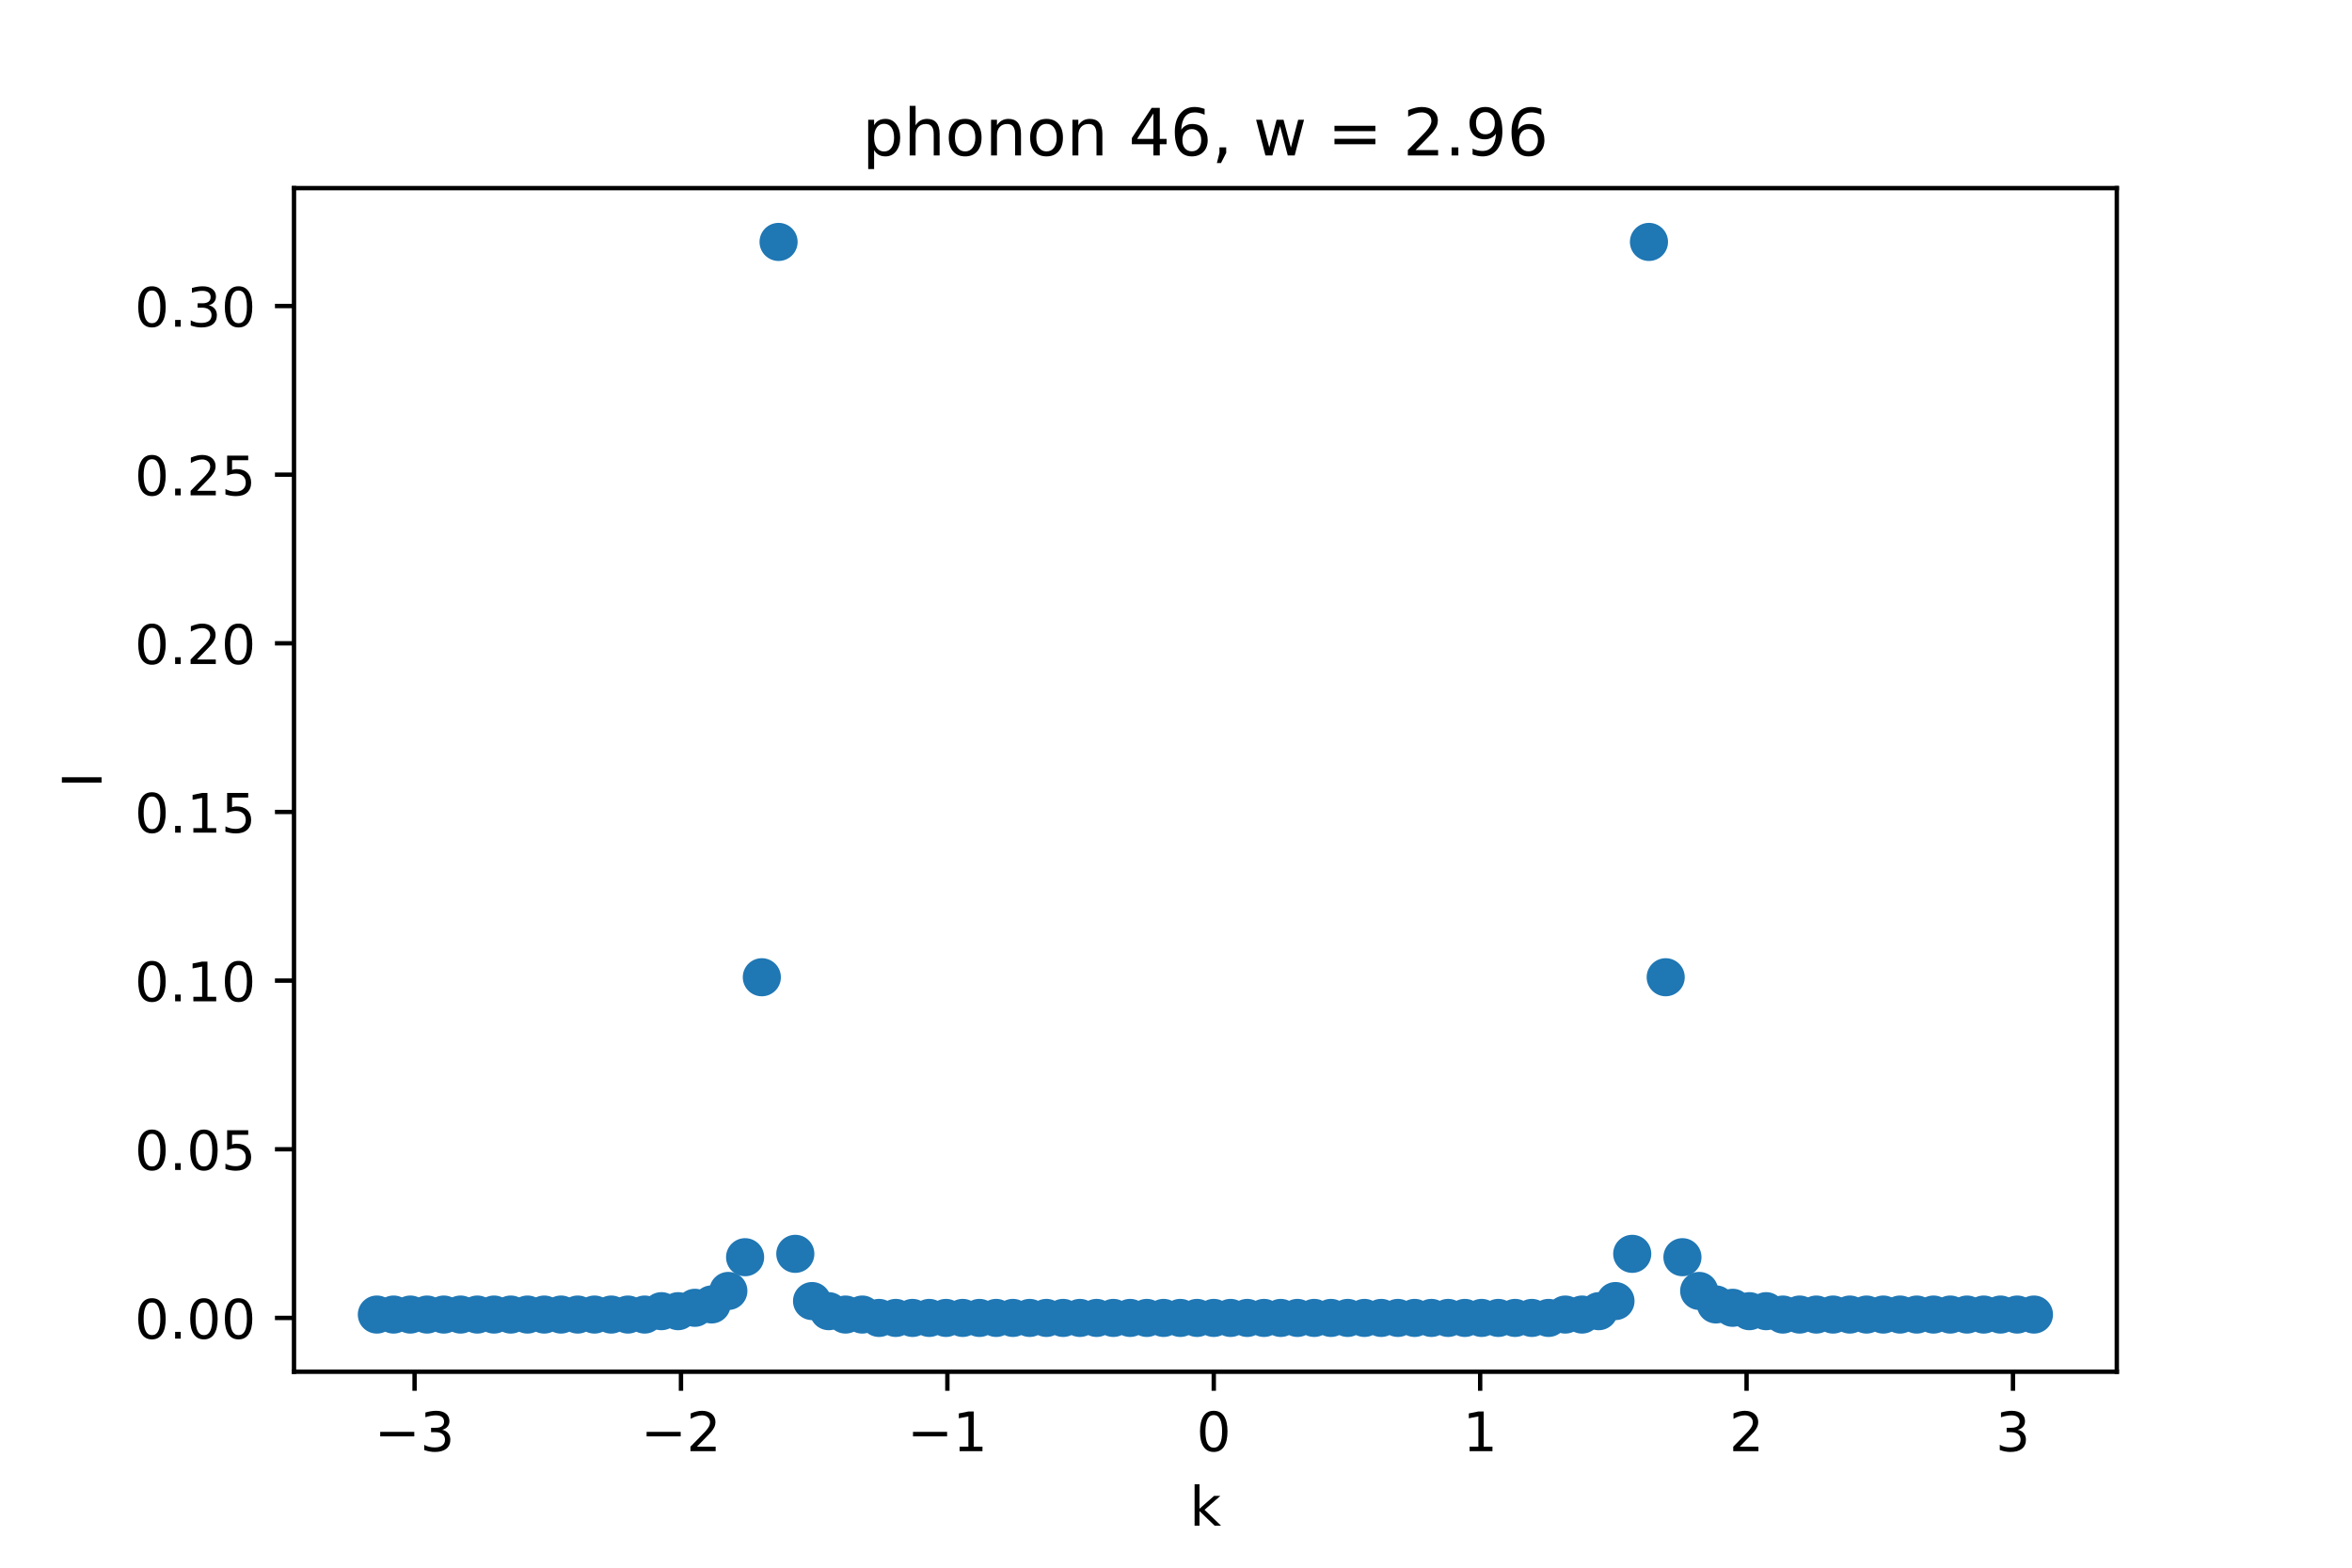 <?xml version="1.0" encoding="utf-8" standalone="no"?>
<!DOCTYPE svg PUBLIC "-//W3C//DTD SVG 1.1//EN"
  "http://www.w3.org/Graphics/SVG/1.1/DTD/svg11.dtd">
<!-- Created with matplotlib (https://matplotlib.org/) -->
<svg height="288pt" version="1.1" viewBox="0 0 432 288" width="432pt" xmlns="http://www.w3.org/2000/svg" xmlns:xlink="http://www.w3.org/1999/xlink">
 <defs>
  <style type="text/css">*{stroke-linecap:butt;stroke-linejoin:round;}</style>
 </defs>
 <g id="figure_1">
  <g id="patch_1">
   <path d="M 0 288 
L 432 288 
L 432 0 
L 0 0 
z
" style="fill:#ffffff;"/>
  </g>
  <g id="axes_1">
   <g id="patch_2">
    <path d="M 54 252 
L 388.8 252 
L 388.8 34.56 
L 54 34.56 
z
" style="fill:#ffffff;"/>
   </g>
   <g id="PathCollection_1">
    <defs>
     <path d="M 0 3 
C 0.796 3 1.559 2.684 2.121 2.121 
C 2.684 1.559 3 0.796 3 0 
C 3 -0.796 2.684 -1.559 2.121 -2.121 
C 1.559 -2.684 0.796 -3 0 -3 
C -0.796 -3 -1.559 -2.684 -2.121 -2.121 
C -2.684 -1.559 -3 -0.796 -3 0 
C -3 0.796 -2.684 1.559 -2.121 2.121 
C -1.559 2.684 -0.796 3 0 3 
z
" id="m7bff02fe52" style="stroke:#1f77b4;"/>
    </defs>
    <g clip-path="url(#p241bfecd91)">
     <use style="fill:#1f77b4;stroke:#1f77b4;" x="69.218" xlink:href="#m7bff02fe52" y="241.497"/>
     <use style="fill:#1f77b4;stroke:#1f77b4;" x="72.293" xlink:href="#m7bff02fe52" y="241.497"/>
     <use style="fill:#1f77b4;stroke:#1f77b4;" x="75.367" xlink:href="#m7bff02fe52" y="241.497"/>
     <use style="fill:#1f77b4;stroke:#1f77b4;" x="78.441" xlink:href="#m7bff02fe52" y="241.497"/>
     <use style="fill:#1f77b4;stroke:#1f77b4;" x="81.516" xlink:href="#m7bff02fe52" y="241.497"/>
     <use style="fill:#1f77b4;stroke:#1f77b4;" x="84.59" xlink:href="#m7bff02fe52" y="241.497"/>
     <use style="fill:#1f77b4;stroke:#1f77b4;" x="87.664" xlink:href="#m7bff02fe52" y="241.497"/>
     <use style="fill:#1f77b4;stroke:#1f77b4;" x="90.739" xlink:href="#m7bff02fe52" y="241.497"/>
     <use style="fill:#1f77b4;stroke:#1f77b4;" x="93.813" xlink:href="#m7bff02fe52" y="241.497"/>
     <use style="fill:#1f77b4;stroke:#1f77b4;" x="96.888" xlink:href="#m7bff02fe52" y="241.497"/>
     <use style="fill:#1f77b4;stroke:#1f77b4;" x="99.962" xlink:href="#m7bff02fe52" y="241.497"/>
     <use style="fill:#1f77b4;stroke:#1f77b4;" x="103.036" xlink:href="#m7bff02fe52" y="241.497"/>
     <use style="fill:#1f77b4;stroke:#1f77b4;" x="106.111" xlink:href="#m7bff02fe52" y="241.497"/>
     <use style="fill:#1f77b4;stroke:#1f77b4;" x="109.185" xlink:href="#m7bff02fe52" y="241.497"/>
     <use style="fill:#1f77b4;stroke:#1f77b4;" x="112.26" xlink:href="#m7bff02fe52" y="241.497"/>
     <use style="fill:#1f77b4;stroke:#1f77b4;" x="115.334" xlink:href="#m7bff02fe52" y="241.497"/>
     <use style="fill:#1f77b4;stroke:#1f77b4;" x="118.408" xlink:href="#m7bff02fe52" y="241.497"/>
     <use style="fill:#1f77b4;stroke:#1f77b4;" x="121.483" xlink:href="#m7bff02fe52" y="240.877"/>
     <use style="fill:#1f77b4;stroke:#1f77b4;" x="124.557" xlink:href="#m7bff02fe52" y="240.877"/>
     <use style="fill:#1f77b4;stroke:#1f77b4;" x="127.631" xlink:href="#m7bff02fe52" y="240.257"/>
     <use style="fill:#1f77b4;stroke:#1f77b4;" x="130.706" xlink:href="#m7bff02fe52" y="239.638"/>
     <use style="fill:#1f77b4;stroke:#1f77b4;" x="133.78" xlink:href="#m7bff02fe52" y="237.159"/>
     <use style="fill:#1f77b4;stroke:#1f77b4;" x="136.855" xlink:href="#m7bff02fe52" y="230.962"/>
     <use style="fill:#1f77b4;stroke:#1f77b4;" x="139.929" xlink:href="#m7bff02fe52" y="179.53"/>
     <use style="fill:#1f77b4;stroke:#1f77b4;" x="143.003" xlink:href="#m7bff02fe52" y="44.444"/>
     <use style="fill:#1f77b4;stroke:#1f77b4;" x="146.078" xlink:href="#m7bff02fe52" y="230.343"/>
     <use style="fill:#1f77b4;stroke:#1f77b4;" x="149.152" xlink:href="#m7bff02fe52" y="239.018"/>
     <use style="fill:#1f77b4;stroke:#1f77b4;" x="152.226" xlink:href="#m7bff02fe52" y="240.877"/>
     <use style="fill:#1f77b4;stroke:#1f77b4;" x="155.301" xlink:href="#m7bff02fe52" y="241.497"/>
     <use style="fill:#1f77b4;stroke:#1f77b4;" x="158.375" xlink:href="#m7bff02fe52" y="241.497"/>
     <use style="fill:#1f77b4;stroke:#1f77b4;" x="161.45" xlink:href="#m7bff02fe52" y="242.116"/>
     <use style="fill:#1f77b4;stroke:#1f77b4;" x="164.524" xlink:href="#m7bff02fe52" y="242.116"/>
     <use style="fill:#1f77b4;stroke:#1f77b4;" x="167.598" xlink:href="#m7bff02fe52" y="242.116"/>
     <use style="fill:#1f77b4;stroke:#1f77b4;" x="170.673" xlink:href="#m7bff02fe52" y="242.116"/>
     <use style="fill:#1f77b4;stroke:#1f77b4;" x="173.747" xlink:href="#m7bff02fe52" y="242.116"/>
     <use style="fill:#1f77b4;stroke:#1f77b4;" x="176.821" xlink:href="#m7bff02fe52" y="242.116"/>
     <use style="fill:#1f77b4;stroke:#1f77b4;" x="179.896" xlink:href="#m7bff02fe52" y="242.116"/>
     <use style="fill:#1f77b4;stroke:#1f77b4;" x="182.97" xlink:href="#m7bff02fe52" y="242.116"/>
     <use style="fill:#1f77b4;stroke:#1f77b4;" x="186.045" xlink:href="#m7bff02fe52" y="242.116"/>
     <use style="fill:#1f77b4;stroke:#1f77b4;" x="189.119" xlink:href="#m7bff02fe52" y="242.116"/>
     <use style="fill:#1f77b4;stroke:#1f77b4;" x="192.193" xlink:href="#m7bff02fe52" y="242.116"/>
     <use style="fill:#1f77b4;stroke:#1f77b4;" x="195.268" xlink:href="#m7bff02fe52" y="242.116"/>
     <use style="fill:#1f77b4;stroke:#1f77b4;" x="198.342" xlink:href="#m7bff02fe52" y="242.116"/>
     <use style="fill:#1f77b4;stroke:#1f77b4;" x="201.417" xlink:href="#m7bff02fe52" y="242.116"/>
     <use style="fill:#1f77b4;stroke:#1f77b4;" x="204.491" xlink:href="#m7bff02fe52" y="242.116"/>
     <use style="fill:#1f77b4;stroke:#1f77b4;" x="207.565" xlink:href="#m7bff02fe52" y="242.116"/>
     <use style="fill:#1f77b4;stroke:#1f77b4;" x="210.64" xlink:href="#m7bff02fe52" y="242.116"/>
     <use style="fill:#1f77b4;stroke:#1f77b4;" x="213.714" xlink:href="#m7bff02fe52" y="242.116"/>
     <use style="fill:#1f77b4;stroke:#1f77b4;" x="216.788" xlink:href="#m7bff02fe52" y="242.116"/>
     <use style="fill:#1f77b4;stroke:#1f77b4;" x="219.863" xlink:href="#m7bff02fe52" y="242.116"/>
     <use style="fill:#1f77b4;stroke:#1f77b4;" x="222.937" xlink:href="#m7bff02fe52" y="242.116"/>
     <use style="fill:#1f77b4;stroke:#1f77b4;" x="226.012" xlink:href="#m7bff02fe52" y="242.116"/>
     <use style="fill:#1f77b4;stroke:#1f77b4;" x="229.086" xlink:href="#m7bff02fe52" y="242.116"/>
     <use style="fill:#1f77b4;stroke:#1f77b4;" x="232.16" xlink:href="#m7bff02fe52" y="242.116"/>
     <use style="fill:#1f77b4;stroke:#1f77b4;" x="235.235" xlink:href="#m7bff02fe52" y="242.116"/>
     <use style="fill:#1f77b4;stroke:#1f77b4;" x="238.309" xlink:href="#m7bff02fe52" y="242.116"/>
     <use style="fill:#1f77b4;stroke:#1f77b4;" x="241.383" xlink:href="#m7bff02fe52" y="242.116"/>
     <use style="fill:#1f77b4;stroke:#1f77b4;" x="244.458" xlink:href="#m7bff02fe52" y="242.116"/>
     <use style="fill:#1f77b4;stroke:#1f77b4;" x="247.532" xlink:href="#m7bff02fe52" y="242.116"/>
     <use style="fill:#1f77b4;stroke:#1f77b4;" x="250.607" xlink:href="#m7bff02fe52" y="242.116"/>
     <use style="fill:#1f77b4;stroke:#1f77b4;" x="253.681" xlink:href="#m7bff02fe52" y="242.116"/>
     <use style="fill:#1f77b4;stroke:#1f77b4;" x="256.755" xlink:href="#m7bff02fe52" y="242.116"/>
     <use style="fill:#1f77b4;stroke:#1f77b4;" x="259.83" xlink:href="#m7bff02fe52" y="242.116"/>
     <use style="fill:#1f77b4;stroke:#1f77b4;" x="262.904" xlink:href="#m7bff02fe52" y="242.116"/>
     <use style="fill:#1f77b4;stroke:#1f77b4;" x="265.979" xlink:href="#m7bff02fe52" y="242.116"/>
     <use style="fill:#1f77b4;stroke:#1f77b4;" x="269.053" xlink:href="#m7bff02fe52" y="242.116"/>
     <use style="fill:#1f77b4;stroke:#1f77b4;" x="272.127" xlink:href="#m7bff02fe52" y="242.116"/>
     <use style="fill:#1f77b4;stroke:#1f77b4;" x="275.202" xlink:href="#m7bff02fe52" y="242.116"/>
     <use style="fill:#1f77b4;stroke:#1f77b4;" x="278.276" xlink:href="#m7bff02fe52" y="242.116"/>
     <use style="fill:#1f77b4;stroke:#1f77b4;" x="281.35" xlink:href="#m7bff02fe52" y="242.116"/>
     <use style="fill:#1f77b4;stroke:#1f77b4;" x="284.425" xlink:href="#m7bff02fe52" y="242.116"/>
     <use style="fill:#1f77b4;stroke:#1f77b4;" x="287.499" xlink:href="#m7bff02fe52" y="241.497"/>
     <use style="fill:#1f77b4;stroke:#1f77b4;" x="290.574" xlink:href="#m7bff02fe52" y="241.497"/>
     <use style="fill:#1f77b4;stroke:#1f77b4;" x="293.648" xlink:href="#m7bff02fe52" y="240.877"/>
     <use style="fill:#1f77b4;stroke:#1f77b4;" x="296.722" xlink:href="#m7bff02fe52" y="239.018"/>
     <use style="fill:#1f77b4;stroke:#1f77b4;" x="299.797" xlink:href="#m7bff02fe52" y="230.343"/>
     <use style="fill:#1f77b4;stroke:#1f77b4;" x="302.871" xlink:href="#m7bff02fe52" y="44.444"/>
     <use style="fill:#1f77b4;stroke:#1f77b4;" x="305.945" xlink:href="#m7bff02fe52" y="179.53"/>
     <use style="fill:#1f77b4;stroke:#1f77b4;" x="309.02" xlink:href="#m7bff02fe52" y="230.962"/>
     <use style="fill:#1f77b4;stroke:#1f77b4;" x="312.094" xlink:href="#m7bff02fe52" y="237.159"/>
     <use style="fill:#1f77b4;stroke:#1f77b4;" x="315.169" xlink:href="#m7bff02fe52" y="239.638"/>
     <use style="fill:#1f77b4;stroke:#1f77b4;" x="318.243" xlink:href="#m7bff02fe52" y="240.257"/>
     <use style="fill:#1f77b4;stroke:#1f77b4;" x="321.317" xlink:href="#m7bff02fe52" y="240.877"/>
     <use style="fill:#1f77b4;stroke:#1f77b4;" x="324.392" xlink:href="#m7bff02fe52" y="240.877"/>
     <use style="fill:#1f77b4;stroke:#1f77b4;" x="327.466" xlink:href="#m7bff02fe52" y="241.497"/>
     <use style="fill:#1f77b4;stroke:#1f77b4;" x="330.54" xlink:href="#m7bff02fe52" y="241.497"/>
     <use style="fill:#1f77b4;stroke:#1f77b4;" x="333.615" xlink:href="#m7bff02fe52" y="241.497"/>
     <use style="fill:#1f77b4;stroke:#1f77b4;" x="336.689" xlink:href="#m7bff02fe52" y="241.497"/>
     <use style="fill:#1f77b4;stroke:#1f77b4;" x="339.764" xlink:href="#m7bff02fe52" y="241.497"/>
     <use style="fill:#1f77b4;stroke:#1f77b4;" x="342.838" xlink:href="#m7bff02fe52" y="241.497"/>
     <use style="fill:#1f77b4;stroke:#1f77b4;" x="345.912" xlink:href="#m7bff02fe52" y="241.497"/>
     <use style="fill:#1f77b4;stroke:#1f77b4;" x="348.987" xlink:href="#m7bff02fe52" y="241.497"/>
     <use style="fill:#1f77b4;stroke:#1f77b4;" x="352.061" xlink:href="#m7bff02fe52" y="241.497"/>
     <use style="fill:#1f77b4;stroke:#1f77b4;" x="355.136" xlink:href="#m7bff02fe52" y="241.497"/>
     <use style="fill:#1f77b4;stroke:#1f77b4;" x="358.21" xlink:href="#m7bff02fe52" y="241.497"/>
     <use style="fill:#1f77b4;stroke:#1f77b4;" x="361.284" xlink:href="#m7bff02fe52" y="241.497"/>
     <use style="fill:#1f77b4;stroke:#1f77b4;" x="364.359" xlink:href="#m7bff02fe52" y="241.497"/>
     <use style="fill:#1f77b4;stroke:#1f77b4;" x="367.433" xlink:href="#m7bff02fe52" y="241.497"/>
     <use style="fill:#1f77b4;stroke:#1f77b4;" x="370.507" xlink:href="#m7bff02fe52" y="241.497"/>
     <use style="fill:#1f77b4;stroke:#1f77b4;" x="373.582" xlink:href="#m7bff02fe52" y="241.497"/>
    </g>
   </g>
   <g id="matplotlib.axis_1">
    <g id="xtick_1">
     <g id="line2d_1">
      <defs>
       <path d="M 0 0 
L 0 3.5 
" id="m701f967c90" style="stroke:#000000;stroke-width:0.8;"/>
      </defs>
      <g>
       <use style="stroke:#000000;stroke-width:0.8;" x="76.146" xlink:href="#m701f967c90" y="252"/>
      </g>
     </g>
     <g id="text_1">
      <!-- −3 -->
      <g transform="translate(68.775 266.598)scale(0.1 -0.1)">
       <defs>
        <path d="M 10.594 35.5 
L 73.188 35.5 
L 73.188 27.203 
L 10.594 27.203 
z
" id="DejaVuSans-8722"/>
        <path d="M 40.578 39.312 
Q 47.656 37.797 51.625 33 
Q 55.609 28.219 55.609 21.188 
Q 55.609 10.406 48.188 4.484 
Q 40.766 -1.422 27.094 -1.422 
Q 22.516 -1.422 17.656 -0.516 
Q 12.797 0.391 7.625 2.203 
L 7.625 11.719 
Q 11.719 9.328 16.594 8.109 
Q 21.484 6.891 26.812 6.891 
Q 36.078 6.891 40.938 10.547 
Q 45.797 14.203 45.797 21.188 
Q 45.797 27.641 41.281 31.266 
Q 36.766 34.906 28.719 34.906 
L 20.219 34.906 
L 20.219 43.016 
L 29.109 43.016 
Q 36.375 43.016 40.234 45.922 
Q 44.094 48.828 44.094 54.297 
Q 44.094 59.906 40.109 62.906 
Q 36.141 65.922 28.719 65.922 
Q 24.656 65.922 20.016 65.031 
Q 15.375 64.156 9.812 62.312 
L 9.812 71.094 
Q 15.438 72.656 20.344 73.438 
Q 25.25 74.219 29.594 74.219 
Q 40.828 74.219 47.359 69.109 
Q 53.906 64.016 53.906 55.328 
Q 53.906 49.266 50.438 45.094 
Q 46.969 40.922 40.578 39.312 
z
" id="DejaVuSans-51"/>
       </defs>
       <use xlink:href="#DejaVuSans-8722"/>
       <use x="83.789" xlink:href="#DejaVuSans-51"/>
      </g>
     </g>
    </g>
    <g id="xtick_2">
     <g id="line2d_2">
      <g>
       <use style="stroke:#000000;stroke-width:0.8;" x="125.077" xlink:href="#m701f967c90" y="252"/>
      </g>
     </g>
     <g id="text_2">
      <!-- −2 -->
      <g transform="translate(117.706 266.598)scale(0.1 -0.1)">
       <defs>
        <path d="M 19.188 8.297 
L 53.609 8.297 
L 53.609 0 
L 7.328 0 
L 7.328 8.297 
Q 12.938 14.109 22.625 23.891 
Q 32.328 33.688 34.812 36.531 
Q 39.547 41.844 41.422 45.531 
Q 43.312 49.219 43.312 52.781 
Q 43.312 58.594 39.234 62.25 
Q 35.156 65.922 28.609 65.922 
Q 23.969 65.922 18.812 64.312 
Q 13.672 62.703 7.812 59.422 
L 7.812 69.391 
Q 13.766 71.781 18.938 73 
Q 24.125 74.219 28.422 74.219 
Q 39.75 74.219 46.484 68.547 
Q 53.219 62.891 53.219 53.422 
Q 53.219 48.922 51.531 44.891 
Q 49.859 40.875 45.406 35.406 
Q 44.188 33.984 37.641 27.219 
Q 31.109 20.453 19.188 8.297 
z
" id="DejaVuSans-50"/>
       </defs>
       <use xlink:href="#DejaVuSans-8722"/>
       <use x="83.789" xlink:href="#DejaVuSans-50"/>
      </g>
     </g>
    </g>
    <g id="xtick_3">
     <g id="line2d_3">
      <g>
       <use style="stroke:#000000;stroke-width:0.8;" x="174.007" xlink:href="#m701f967c90" y="252"/>
      </g>
     </g>
     <g id="text_3">
      <!-- −1 -->
      <g transform="translate(166.636 266.598)scale(0.1 -0.1)">
       <defs>
        <path d="M 12.406 8.297 
L 28.516 8.297 
L 28.516 63.922 
L 10.984 60.406 
L 10.984 69.391 
L 28.422 72.906 
L 38.281 72.906 
L 38.281 8.297 
L 54.391 8.297 
L 54.391 0 
L 12.406 0 
z
" id="DejaVuSans-49"/>
       </defs>
       <use xlink:href="#DejaVuSans-8722"/>
       <use x="83.789" xlink:href="#DejaVuSans-49"/>
      </g>
     </g>
    </g>
    <g id="xtick_4">
     <g id="line2d_4">
      <g>
       <use style="stroke:#000000;stroke-width:0.8;" x="222.937" xlink:href="#m701f967c90" y="252"/>
      </g>
     </g>
     <g id="text_4">
      <!-- 0 -->
      <g transform="translate(219.756 266.598)scale(0.1 -0.1)">
       <defs>
        <path d="M 31.781 66.406 
Q 24.172 66.406 20.328 58.906 
Q 16.5 51.422 16.5 36.375 
Q 16.5 21.391 20.328 13.891 
Q 24.172 6.391 31.781 6.391 
Q 39.453 6.391 43.281 13.891 
Q 47.125 21.391 47.125 36.375 
Q 47.125 51.422 43.281 58.906 
Q 39.453 66.406 31.781 66.406 
z
M 31.781 74.219 
Q 44.047 74.219 50.516 64.516 
Q 56.984 54.828 56.984 36.375 
Q 56.984 17.969 50.516 8.266 
Q 44.047 -1.422 31.781 -1.422 
Q 19.531 -1.422 13.062 8.266 
Q 6.594 17.969 6.594 36.375 
Q 6.594 54.828 13.062 64.516 
Q 19.531 74.219 31.781 74.219 
z
" id="DejaVuSans-48"/>
       </defs>
       <use xlink:href="#DejaVuSans-48"/>
      </g>
     </g>
    </g>
    <g id="xtick_5">
     <g id="line2d_5">
      <g>
       <use style="stroke:#000000;stroke-width:0.8;" x="271.867" xlink:href="#m701f967c90" y="252"/>
      </g>
     </g>
     <g id="text_5">
      <!-- 1 -->
      <g transform="translate(268.686 266.598)scale(0.1 -0.1)">
       <use xlink:href="#DejaVuSans-49"/>
      </g>
     </g>
    </g>
    <g id="xtick_6">
     <g id="line2d_6">
      <g>
       <use style="stroke:#000000;stroke-width:0.8;" x="320.798" xlink:href="#m701f967c90" y="252"/>
      </g>
     </g>
     <g id="text_6">
      <!-- 2 -->
      <g transform="translate(317.616 266.598)scale(0.1 -0.1)">
       <use xlink:href="#DejaVuSans-50"/>
      </g>
     </g>
    </g>
    <g id="xtick_7">
     <g id="line2d_7">
      <g>
       <use style="stroke:#000000;stroke-width:0.8;" x="369.728" xlink:href="#m701f967c90" y="252"/>
      </g>
     </g>
     <g id="text_7">
      <!-- 3 -->
      <g transform="translate(366.547 266.598)scale(0.1 -0.1)">
       <use xlink:href="#DejaVuSans-51"/>
      </g>
     </g>
    </g>
    <g id="text_8">
     <!-- k -->
     <g transform="translate(218.505 280.277)scale(0.1 -0.1)">
      <defs>
       <path d="M 9.078 75.984 
L 18.109 75.984 
L 18.109 31.109 
L 44.922 54.688 
L 56.391 54.688 
L 27.391 29.109 
L 57.625 0 
L 45.906 0 
L 18.109 26.703 
L 18.109 0 
L 9.078 0 
z
" id="DejaVuSans-107"/>
      </defs>
      <use xlink:href="#DejaVuSans-107"/>
     </g>
    </g>
   </g>
   <g id="matplotlib.axis_2">
    <g id="ytick_1">
     <g id="line2d_8">
      <defs>
       <path d="M 0 0 
L -3.5 0 
" id="mffceea2c72" style="stroke:#000000;stroke-width:0.8;"/>
      </defs>
      <g>
       <use style="stroke:#000000;stroke-width:0.8;" x="54" xlink:href="#mffceea2c72" y="242.116"/>
      </g>
     </g>
     <g id="text_9">
      <!-- 0.00 -->
      <g transform="translate(24.734 245.916)scale(0.1 -0.1)">
       <defs>
        <path d="M 10.688 12.406 
L 21 12.406 
L 21 0 
L 10.688 0 
z
" id="DejaVuSans-46"/>
       </defs>
       <use xlink:href="#DejaVuSans-48"/>
       <use x="63.623" xlink:href="#DejaVuSans-46"/>
       <use x="95.41" xlink:href="#DejaVuSans-48"/>
       <use x="159.033" xlink:href="#DejaVuSans-48"/>
      </g>
     </g>
    </g>
    <g id="ytick_2">
     <g id="line2d_9">
      <g>
       <use style="stroke:#000000;stroke-width:0.8;" x="54" xlink:href="#mffceea2c72" y="211.133"/>
      </g>
     </g>
     <g id="text_10">
      <!-- 0.05 -->
      <g transform="translate(24.734 214.932)scale(0.1 -0.1)">
       <defs>
        <path d="M 10.797 72.906 
L 49.516 72.906 
L 49.516 64.594 
L 19.828 64.594 
L 19.828 46.734 
Q 21.969 47.469 24.109 47.828 
Q 26.266 48.188 28.422 48.188 
Q 40.625 48.188 47.75 41.5 
Q 54.891 34.812 54.891 23.391 
Q 54.891 11.625 47.562 5.094 
Q 40.234 -1.422 26.906 -1.422 
Q 22.312 -1.422 17.547 -0.641 
Q 12.797 0.141 7.719 1.703 
L 7.719 11.625 
Q 12.109 9.234 16.797 8.062 
Q 21.484 6.891 26.703 6.891 
Q 35.156 6.891 40.078 11.328 
Q 45.016 15.766 45.016 23.391 
Q 45.016 31 40.078 35.438 
Q 35.156 39.891 26.703 39.891 
Q 22.75 39.891 18.812 39.016 
Q 14.891 38.141 10.797 36.281 
z
" id="DejaVuSans-53"/>
       </defs>
       <use xlink:href="#DejaVuSans-48"/>
       <use x="63.623" xlink:href="#DejaVuSans-46"/>
       <use x="95.41" xlink:href="#DejaVuSans-48"/>
       <use x="159.033" xlink:href="#DejaVuSans-53"/>
      </g>
     </g>
    </g>
    <g id="ytick_3">
     <g id="line2d_10">
      <g>
       <use style="stroke:#000000;stroke-width:0.8;" x="54" xlink:href="#mffceea2c72" y="180.15"/>
      </g>
     </g>
     <g id="text_11">
      <!-- 0.10 -->
      <g transform="translate(24.734 183.949)scale(0.1 -0.1)">
       <use xlink:href="#DejaVuSans-48"/>
       <use x="63.623" xlink:href="#DejaVuSans-46"/>
       <use x="95.41" xlink:href="#DejaVuSans-49"/>
       <use x="159.033" xlink:href="#DejaVuSans-48"/>
      </g>
     </g>
    </g>
    <g id="ytick_4">
     <g id="line2d_11">
      <g>
       <use style="stroke:#000000;stroke-width:0.8;" x="54" xlink:href="#mffceea2c72" y="149.167"/>
      </g>
     </g>
     <g id="text_12">
      <!-- 0.15 -->
      <g transform="translate(24.734 152.966)scale(0.1 -0.1)">
       <use xlink:href="#DejaVuSans-48"/>
       <use x="63.623" xlink:href="#DejaVuSans-46"/>
       <use x="95.41" xlink:href="#DejaVuSans-49"/>
       <use x="159.033" xlink:href="#DejaVuSans-53"/>
      </g>
     </g>
    </g>
    <g id="ytick_5">
     <g id="line2d_12">
      <g>
       <use style="stroke:#000000;stroke-width:0.8;" x="54" xlink:href="#mffceea2c72" y="118.184"/>
      </g>
     </g>
     <g id="text_13">
      <!-- 0.20 -->
      <g transform="translate(24.734 121.983)scale(0.1 -0.1)">
       <use xlink:href="#DejaVuSans-48"/>
       <use x="63.623" xlink:href="#DejaVuSans-46"/>
       <use x="95.41" xlink:href="#DejaVuSans-50"/>
       <use x="159.033" xlink:href="#DejaVuSans-48"/>
      </g>
     </g>
    </g>
    <g id="ytick_6">
     <g id="line2d_13">
      <g>
       <use style="stroke:#000000;stroke-width:0.8;" x="54" xlink:href="#mffceea2c72" y="87.2"/>
      </g>
     </g>
     <g id="text_14">
      <!-- 0.25 -->
      <g transform="translate(24.734 91)scale(0.1 -0.1)">
       <use xlink:href="#DejaVuSans-48"/>
       <use x="63.623" xlink:href="#DejaVuSans-46"/>
       <use x="95.41" xlink:href="#DejaVuSans-50"/>
       <use x="159.033" xlink:href="#DejaVuSans-53"/>
      </g>
     </g>
    </g>
    <g id="ytick_7">
     <g id="line2d_14">
      <g>
       <use style="stroke:#000000;stroke-width:0.8;" x="54" xlink:href="#mffceea2c72" y="56.217"/>
      </g>
     </g>
     <g id="text_15">
      <!-- 0.30 -->
      <g transform="translate(24.734 60.016)scale(0.1 -0.1)">
       <use xlink:href="#DejaVuSans-48"/>
       <use x="63.623" xlink:href="#DejaVuSans-46"/>
       <use x="95.41" xlink:href="#DejaVuSans-51"/>
       <use x="159.033" xlink:href="#DejaVuSans-48"/>
      </g>
     </g>
    </g>
    <g id="text_16">
     <!-- I -->
     <g transform="translate(18.655 144.755)rotate(-90)scale(0.1 -0.1)">
      <defs>
       <path d="M 9.812 72.906 
L 19.672 72.906 
L 19.672 0 
L 9.812 0 
z
" id="DejaVuSans-73"/>
      </defs>
      <use xlink:href="#DejaVuSans-73"/>
     </g>
    </g>
   </g>
   <g id="patch_3">
    <path d="M 54 252 
L 54 34.56 
" style="fill:none;stroke:#000000;stroke-linecap:square;stroke-linejoin:miter;stroke-width:0.8;"/>
   </g>
   <g id="patch_4">
    <path d="M 388.8 252 
L 388.8 34.56 
" style="fill:none;stroke:#000000;stroke-linecap:square;stroke-linejoin:miter;stroke-width:0.8;"/>
   </g>
   <g id="patch_5">
    <path d="M 54 252 
L 388.8 252 
" style="fill:none;stroke:#000000;stroke-linecap:square;stroke-linejoin:miter;stroke-width:0.8;"/>
   </g>
   <g id="patch_6">
    <path d="M 54 34.56 
L 388.8 34.56 
" style="fill:none;stroke:#000000;stroke-linecap:square;stroke-linejoin:miter;stroke-width:0.8;"/>
   </g>
   <g id="text_17">
    <!-- phonon 46, w = 2.96 -->
    <g transform="translate(158.377 28.56)scale(0.12 -0.12)">
     <defs>
      <path d="M 18.109 8.203 
L 18.109 -20.797 
L 9.078 -20.797 
L 9.078 54.688 
L 18.109 54.688 
L 18.109 46.391 
Q 20.953 51.266 25.266 53.625 
Q 29.594 56 35.594 56 
Q 45.562 56 51.781 48.094 
Q 58.016 40.188 58.016 27.297 
Q 58.016 14.406 51.781 6.484 
Q 45.562 -1.422 35.594 -1.422 
Q 29.594 -1.422 25.266 0.953 
Q 20.953 3.328 18.109 8.203 
z
M 48.688 27.297 
Q 48.688 37.203 44.609 42.844 
Q 40.531 48.484 33.406 48.484 
Q 26.266 48.484 22.188 42.844 
Q 18.109 37.203 18.109 27.297 
Q 18.109 17.391 22.188 11.75 
Q 26.266 6.109 33.406 6.109 
Q 40.531 6.109 44.609 11.75 
Q 48.688 17.391 48.688 27.297 
z
" id="DejaVuSans-112"/>
      <path d="M 54.891 33.016 
L 54.891 0 
L 45.906 0 
L 45.906 32.719 
Q 45.906 40.484 42.875 44.328 
Q 39.844 48.188 33.797 48.188 
Q 26.516 48.188 22.312 43.547 
Q 18.109 38.922 18.109 30.906 
L 18.109 0 
L 9.078 0 
L 9.078 75.984 
L 18.109 75.984 
L 18.109 46.188 
Q 21.344 51.125 25.703 53.562 
Q 30.078 56 35.797 56 
Q 45.219 56 50.047 50.172 
Q 54.891 44.344 54.891 33.016 
z
" id="DejaVuSans-104"/>
      <path d="M 30.609 48.391 
Q 23.391 48.391 19.188 42.75 
Q 14.984 37.109 14.984 27.297 
Q 14.984 17.484 19.156 11.844 
Q 23.344 6.203 30.609 6.203 
Q 37.797 6.203 41.984 11.859 
Q 46.188 17.531 46.188 27.297 
Q 46.188 37.016 41.984 42.703 
Q 37.797 48.391 30.609 48.391 
z
M 30.609 56 
Q 42.328 56 49.016 48.375 
Q 55.719 40.766 55.719 27.297 
Q 55.719 13.875 49.016 6.219 
Q 42.328 -1.422 30.609 -1.422 
Q 18.844 -1.422 12.172 6.219 
Q 5.516 13.875 5.516 27.297 
Q 5.516 40.766 12.172 48.375 
Q 18.844 56 30.609 56 
z
" id="DejaVuSans-111"/>
      <path d="M 54.891 33.016 
L 54.891 0 
L 45.906 0 
L 45.906 32.719 
Q 45.906 40.484 42.875 44.328 
Q 39.844 48.188 33.797 48.188 
Q 26.516 48.188 22.312 43.547 
Q 18.109 38.922 18.109 30.906 
L 18.109 0 
L 9.078 0 
L 9.078 54.688 
L 18.109 54.688 
L 18.109 46.188 
Q 21.344 51.125 25.703 53.562 
Q 30.078 56 35.797 56 
Q 45.219 56 50.047 50.172 
Q 54.891 44.344 54.891 33.016 
z
" id="DejaVuSans-110"/>
      <path id="DejaVuSans-32"/>
      <path d="M 37.797 64.312 
L 12.891 25.391 
L 37.797 25.391 
z
M 35.203 72.906 
L 47.609 72.906 
L 47.609 25.391 
L 58.016 25.391 
L 58.016 17.188 
L 47.609 17.188 
L 47.609 0 
L 37.797 0 
L 37.797 17.188 
L 4.891 17.188 
L 4.891 26.703 
z
" id="DejaVuSans-52"/>
      <path d="M 33.016 40.375 
Q 26.375 40.375 22.484 35.828 
Q 18.609 31.297 18.609 23.391 
Q 18.609 15.531 22.484 10.953 
Q 26.375 6.391 33.016 6.391 
Q 39.656 6.391 43.531 10.953 
Q 47.406 15.531 47.406 23.391 
Q 47.406 31.297 43.531 35.828 
Q 39.656 40.375 33.016 40.375 
z
M 52.594 71.297 
L 52.594 62.312 
Q 48.875 64.062 45.094 64.984 
Q 41.312 65.922 37.594 65.922 
Q 27.828 65.922 22.672 59.328 
Q 17.531 52.734 16.797 39.406 
Q 19.672 43.656 24.016 45.922 
Q 28.375 48.188 33.594 48.188 
Q 44.578 48.188 50.953 41.516 
Q 57.328 34.859 57.328 23.391 
Q 57.328 12.156 50.688 5.359 
Q 44.047 -1.422 33.016 -1.422 
Q 20.359 -1.422 13.672 8.266 
Q 6.984 17.969 6.984 36.375 
Q 6.984 53.656 15.188 63.938 
Q 23.391 74.219 37.203 74.219 
Q 40.922 74.219 44.703 73.484 
Q 48.484 72.75 52.594 71.297 
z
" id="DejaVuSans-54"/>
      <path d="M 11.719 12.406 
L 22.016 12.406 
L 22.016 4 
L 14.016 -11.625 
L 7.719 -11.625 
L 11.719 4 
z
" id="DejaVuSans-44"/>
      <path d="M 4.203 54.688 
L 13.188 54.688 
L 24.422 12.016 
L 35.594 54.688 
L 46.188 54.688 
L 57.422 12.016 
L 68.609 54.688 
L 77.594 54.688 
L 63.281 0 
L 52.688 0 
L 40.922 44.828 
L 29.109 0 
L 18.5 0 
z
" id="DejaVuSans-119"/>
      <path d="M 10.594 45.406 
L 73.188 45.406 
L 73.188 37.203 
L 10.594 37.203 
z
M 10.594 25.484 
L 73.188 25.484 
L 73.188 17.188 
L 10.594 17.188 
z
" id="DejaVuSans-61"/>
      <path d="M 10.984 1.516 
L 10.984 10.5 
Q 14.703 8.734 18.5 7.812 
Q 22.312 6.891 25.984 6.891 
Q 35.75 6.891 40.891 13.453 
Q 46.047 20.016 46.781 33.406 
Q 43.953 29.203 39.594 26.953 
Q 35.25 24.703 29.984 24.703 
Q 19.047 24.703 12.672 31.312 
Q 6.297 37.938 6.297 49.422 
Q 6.297 60.641 12.938 67.422 
Q 19.578 74.219 30.609 74.219 
Q 43.266 74.219 49.922 64.516 
Q 56.594 54.828 56.594 36.375 
Q 56.594 19.141 48.406 8.859 
Q 40.234 -1.422 26.422 -1.422 
Q 22.703 -1.422 18.891 -0.688 
Q 15.094 0.047 10.984 1.516 
z
M 30.609 32.422 
Q 37.25 32.422 41.125 36.953 
Q 45.016 41.5 45.016 49.422 
Q 45.016 57.281 41.125 61.844 
Q 37.25 66.406 30.609 66.406 
Q 23.969 66.406 20.094 61.844 
Q 16.219 57.281 16.219 49.422 
Q 16.219 41.5 20.094 36.953 
Q 23.969 32.422 30.609 32.422 
z
" id="DejaVuSans-57"/>
     </defs>
     <use xlink:href="#DejaVuSans-112"/>
     <use x="63.477" xlink:href="#DejaVuSans-104"/>
     <use x="126.855" xlink:href="#DejaVuSans-111"/>
     <use x="188.037" xlink:href="#DejaVuSans-110"/>
     <use x="251.416" xlink:href="#DejaVuSans-111"/>
     <use x="312.598" xlink:href="#DejaVuSans-110"/>
     <use x="375.977" xlink:href="#DejaVuSans-32"/>
     <use x="407.764" xlink:href="#DejaVuSans-52"/>
     <use x="471.387" xlink:href="#DejaVuSans-54"/>
     <use x="535.01" xlink:href="#DejaVuSans-44"/>
     <use x="566.797" xlink:href="#DejaVuSans-32"/>
     <use x="598.584" xlink:href="#DejaVuSans-119"/>
     <use x="680.371" xlink:href="#DejaVuSans-32"/>
     <use x="712.158" xlink:href="#DejaVuSans-61"/>
     <use x="795.947" xlink:href="#DejaVuSans-32"/>
     <use x="827.734" xlink:href="#DejaVuSans-50"/>
     <use x="891.357" xlink:href="#DejaVuSans-46"/>
     <use x="923.145" xlink:href="#DejaVuSans-57"/>
     <use x="986.768" xlink:href="#DejaVuSans-54"/>
    </g>
   </g>
  </g>
 </g>
 <defs>
  <clipPath id="p241bfecd91">
   <rect height="217.44" width="334.8" x="54" y="34.56"/>
  </clipPath>
 </defs>
</svg>
